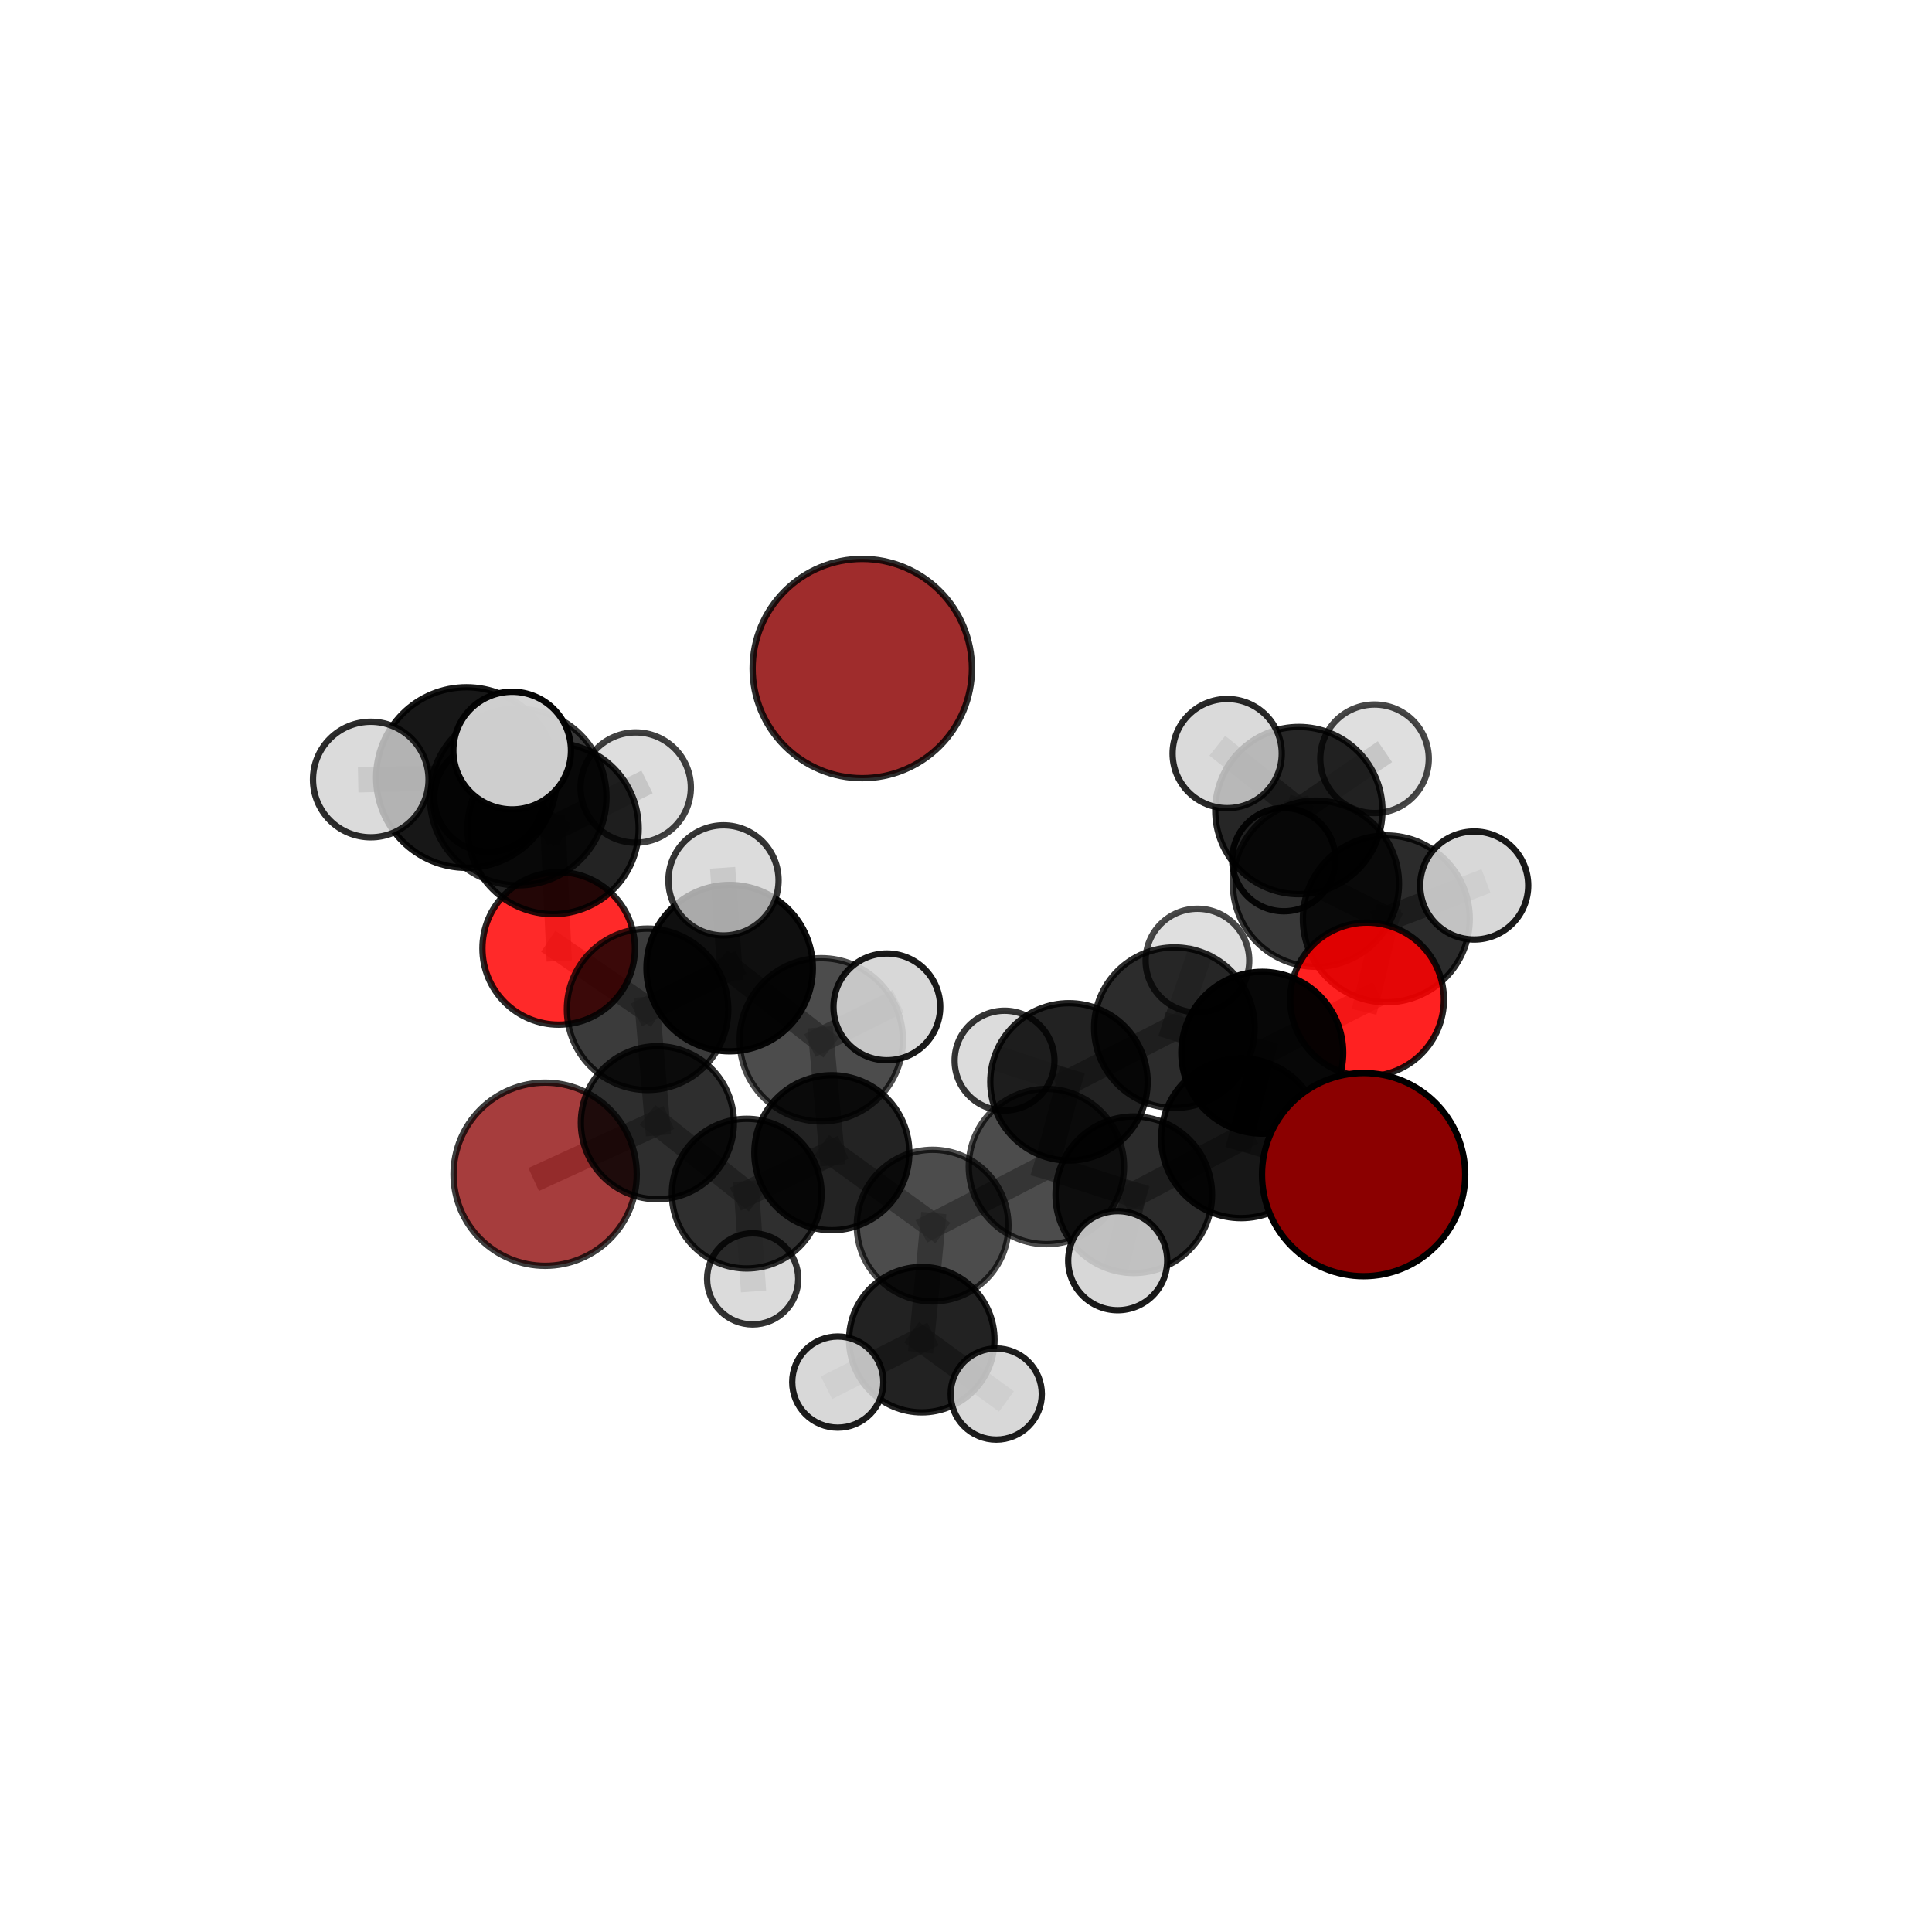 <?xml version="1.0" encoding="utf-8" standalone="no"?>
<!DOCTYPE svg PUBLIC "-//W3C//DTD SVG 1.1//EN"
  "http://www.w3.org/Graphics/SVG/1.1/DTD/svg11.dtd">
<svg xmlns:xlink="http://www.w3.org/1999/xlink" width="153pt" height="153pt" viewBox="0 0 153 153" xmlns="http://www.w3.org/2000/svg" version="1.1">
 <defs>
  <style type="text/css">*{stroke-linejoin: round; stroke-linecap: butt}</style>
 </defs>
 <g id="figure_1">
  <g id="patch_1">
   <path d="M 0 153 
L 153 153 
L 153 0 
L 0 0 
L 0 153 
z
" style="fill: none"/>
  </g>
  <g id="patch_2">
   <path d="M 7.2 145.8 
L 145.8 145.8 
L 145.8 7.2 
L 7.2 7.2 
L 7.2 145.8 
z
" style="fill: none"/>
  </g>
  <g id="axes_1">
   <g id="line2d_1">
    <path d="M 107.988 93.021 
L 98.285 90.138 
" clip-path="url(#p82c89f5f80)" style="fill: none; stroke: #808080; stroke-opacity: 0.657; stroke-width: 2; stroke-linecap: square"/>
   </g>
   <g id="line2d_2">
    <path d="M 98.285 90.138 
L 99.961 83.368 
" clip-path="url(#p82c89f5f80)" style="fill: none; stroke: #808080; stroke-opacity: 0.658; stroke-width: 2; stroke-linecap: square"/>
   </g>
   <g id="line2d_3">
    <path d="M 43.171 92.991 
L 52.058 88.912 
" clip-path="url(#p82c89f5f80)" style="fill: none; stroke: #808080; stroke-opacity: 0.595; stroke-width: 2; stroke-linecap: square"/>
   </g>
   <g id="line2d_4">
    <path d="M 52.058 88.912 
L 51.284 79.93 
" clip-path="url(#p82c89f5f80)" style="fill: none; stroke: #808080; stroke-opacity: 0.637; stroke-width: 2; stroke-linecap: square"/>
   </g>
   <g id="line2d_5">
    <path d="M 108.259 79.153 
L 99.961 83.368 
" clip-path="url(#p82c89f5f80)" style="fill: none; stroke: #808080; stroke-opacity: 0.672; stroke-width: 2; stroke-linecap: square"/>
   </g>
   <g id="line2d_6">
    <path d="M 108.259 79.153 
L 109.786 72.768 
" clip-path="url(#p82c89f5f80)" style="fill: none; stroke: #808080; stroke-opacity: 0.687; stroke-width: 2; stroke-linecap: square"/>
   </g>
   <g id="line2d_7">
    <path d="M 109.786 72.768 
L 104.211 69.982 
" clip-path="url(#p82c89f5f80)" style="fill: none; stroke: #808080; stroke-opacity: 0.69; stroke-width: 2; stroke-linecap: square"/>
   </g>
   <g id="line2d_8">
    <path d="M 109.786 72.768 
L 116.746 70.126 
" clip-path="url(#p82c89f5f80)" style="fill: none; stroke: #808080; stroke-opacity: 0.699; stroke-width: 2; stroke-linecap: square"/>
   </g>
   <g id="line2d_9">
    <path d="M 44.242 75.107 
L 51.284 79.93 
" clip-path="url(#p82c89f5f80)" style="fill: none; stroke: #808080; stroke-opacity: 0.667; stroke-width: 2; stroke-linecap: square"/>
   </g>
   <g id="line2d_10">
    <path d="M 44.242 75.107 
L 43.799 65.614 
" clip-path="url(#p82c89f5f80)" style="fill: none; stroke: #808080; stroke-opacity: 0.696; stroke-width: 2; stroke-linecap: square"/>
   </g>
   <g id="line2d_11">
    <path d="M 43.799 65.614 
L 41.037 63.126 
" clip-path="url(#p82c89f5f80)" style="fill: none; stroke: #808080; stroke-opacity: 0.735; stroke-width: 2; stroke-linecap: square"/>
   </g>
   <g id="line2d_12">
    <path d="M 43.799 65.614 
L 38.72 63.139 
" clip-path="url(#p82c89f5f80)" style="fill: none; stroke: #808080; stroke-opacity: 0.718; stroke-width: 2; stroke-linecap: square"/>
   </g>
   <g id="line2d_13">
    <path d="M 43.799 65.614 
L 50.344 62.369 
" clip-path="url(#p82c89f5f80)" style="fill: none; stroke: #808080; stroke-opacity: 0.723; stroke-width: 2; stroke-linecap: square"/>
   </g>
   <g id="line2d_14">
    <path d="M 73.856 97.059 
L 82.866 92.382 
" clip-path="url(#p82c89f5f80)" style="fill: none; stroke: #808080; stroke-opacity: 0.616; stroke-width: 2; stroke-linecap: square"/>
   </g>
   <g id="line2d_15">
    <path d="M 73.856 97.059 
L 65.876 91.287 
" clip-path="url(#p82c89f5f80)" style="fill: none; stroke: #808080; stroke-opacity: 0.616; stroke-width: 2; stroke-linecap: square"/>
   </g>
   <g id="line2d_16">
    <path d="M 73.856 97.059 
L 72.998 106.093 
" clip-path="url(#p82c89f5f80)" style="fill: none; stroke: #808080; stroke-opacity: 0.59; stroke-width: 2; stroke-linecap: square"/>
   </g>
   <g id="line2d_17">
    <path d="M 82.866 92.382 
L 89.787 94.616 
" clip-path="url(#p82c89f5f80)" style="fill: none; stroke: #808080; stroke-opacity: 0.63; stroke-width: 2; stroke-linecap: square"/>
   </g>
   <g id="line2d_18">
    <path d="M 82.866 92.382 
L 84.653 85.675 
" clip-path="url(#p82c89f5f80)" style="fill: none; stroke: #808080; stroke-opacity: 0.632; stroke-width: 2; stroke-linecap: square"/>
   </g>
   <g id="line2d_19">
    <path d="M 65.876 91.287 
L 59.134 94.527 
" clip-path="url(#p82c89f5f80)" style="fill: none; stroke: #808080; stroke-opacity: 0.611; stroke-width: 2; stroke-linecap: square"/>
   </g>
   <g id="line2d_20">
    <path d="M 65.876 91.287 
L 65.039 82.344 
" clip-path="url(#p82c89f5f80)" style="fill: none; stroke: #808080; stroke-opacity: 0.648; stroke-width: 2; stroke-linecap: square"/>
   </g>
   <g id="line2d_21">
    <path d="M 72.998 106.093 
L 66.347 109.45 
" clip-path="url(#p82c89f5f80)" style="fill: none; stroke: #808080; stroke-opacity: 0.567; stroke-width: 2; stroke-linecap: square"/>
   </g>
   <g id="line2d_22">
    <path d="M 72.998 106.093 
L 78.896 110.399 
" clip-path="url(#p82c89f5f80)" style="fill: none; stroke: #808080; stroke-opacity: 0.567; stroke-width: 2; stroke-linecap: square"/>
   </g>
   <g id="line2d_23">
    <path d="M 89.787 94.616 
L 98.285 90.138 
" clip-path="url(#p82c89f5f80)" style="fill: none; stroke: #808080; stroke-opacity: 0.643; stroke-width: 2; stroke-linecap: square"/>
   </g>
   <g id="line2d_24">
    <path d="M 89.787 94.616 
L 88.514 99.837 
" clip-path="url(#p82c89f5f80)" style="fill: none; stroke: #808080; stroke-opacity: 0.629; stroke-width: 2; stroke-linecap: square"/>
   </g>
   <g id="line2d_25">
    <path d="M 84.653 85.675 
L 93.003 81.384 
" clip-path="url(#p82c89f5f80)" style="fill: none; stroke: #808080; stroke-opacity: 0.647; stroke-width: 2; stroke-linecap: square"/>
   </g>
   <g id="line2d_26">
    <path d="M 84.653 85.675 
L 79.552 83.994 
" clip-path="url(#p82c89f5f80)" style="fill: none; stroke: #808080; stroke-opacity: 0.635; stroke-width: 2; stroke-linecap: square"/>
   </g>
   <g id="line2d_27">
    <path d="M 59.134 94.527 
L 52.058 88.912 
" clip-path="url(#p82c89f5f80)" style="fill: none; stroke: #808080; stroke-opacity: 0.605; stroke-width: 2; stroke-linecap: square"/>
   </g>
   <g id="line2d_28">
    <path d="M 59.134 94.527 
L 59.606 101.278 
" clip-path="url(#p82c89f5f80)" style="fill: none; stroke: #808080; stroke-opacity: 0.578; stroke-width: 2; stroke-linecap: square"/>
   </g>
   <g id="line2d_29">
    <path d="M 65.039 82.344 
L 57.783 76.668 
" clip-path="url(#p82c89f5f80)" style="fill: none; stroke: #808080; stroke-opacity: 0.68; stroke-width: 2; stroke-linecap: square"/>
   </g>
   <g id="line2d_30">
    <path d="M 65.039 82.344 
L 70.233 79.736 
" clip-path="url(#p82c89f5f80)" style="fill: none; stroke: #808080; stroke-opacity: 0.683; stroke-width: 2; stroke-linecap: square"/>
   </g>
   <g id="line2d_31">
    <path d="M 93.003 81.384 
L 99.961 83.368 
" clip-path="url(#p82c89f5f80)" style="fill: none; stroke: #808080; stroke-opacity: 0.66; stroke-width: 2; stroke-linecap: square"/>
   </g>
   <g id="line2d_32">
    <path d="M 93.003 81.384 
L 94.828 76.071 
" clip-path="url(#p82c89f5f80)" style="fill: none; stroke: #808080; stroke-opacity: 0.661; stroke-width: 2; stroke-linecap: square"/>
   </g>
   <g id="line2d_33">
    <path d="M 57.783 76.668 
L 51.284 79.93 
" clip-path="url(#p82c89f5f80)" style="fill: none; stroke: #808080; stroke-opacity: 0.675; stroke-width: 2; stroke-linecap: square"/>
   </g>
   <g id="line2d_34">
    <path d="M 57.783 76.668 
L 57.296 69.722 
" clip-path="url(#p82c89f5f80)" style="fill: none; stroke: #808080; stroke-opacity: 0.708; stroke-width: 2; stroke-linecap: square"/>
   </g>
   <g id="line2d_35">
    <path d="M 104.211 69.982 
L 102.861 64.19 
" clip-path="url(#p82c89f5f80)" style="fill: none; stroke: #808080; stroke-opacity: 0.691; stroke-width: 2; stroke-linecap: square"/>
   </g>
   <g id="line2d_36">
    <path d="M 41.037 63.126 
L 36.939 61.577 
" clip-path="url(#p82c89f5f80)" style="fill: none; stroke: #808080; stroke-opacity: 0.764; stroke-width: 2; stroke-linecap: square"/>
   </g>
   <g id="line2d_37">
    <path d="M 102.861 64.19 
L 108.853 60.091 
" clip-path="url(#p82c89f5f80)" style="fill: none; stroke: #808080; stroke-opacity: 0.702; stroke-width: 2; stroke-linecap: square"/>
   </g>
   <g id="line2d_38">
    <path d="M 102.861 64.19 
L 101.671 68.078 
" clip-path="url(#p82c89f5f80)" style="fill: none; stroke: #808080; stroke-opacity: 0.678; stroke-width: 2; stroke-linecap: square"/>
   </g>
   <g id="line2d_39">
    <path d="M 102.861 64.19 
L 97.184 59.678 
" clip-path="url(#p82c89f5f80)" style="fill: none; stroke: #808080; stroke-opacity: 0.705; stroke-width: 2; stroke-linecap: square"/>
   </g>
   <g id="line2d_40">
    <path d="M 36.939 61.577 
L 29.363 61.733 
" clip-path="url(#p82c89f5f80)" style="fill: none; stroke: #808080; stroke-opacity: 0.778; stroke-width: 2; stroke-linecap: square"/>
   </g>
   <g id="line2d_41">
    <path d="M 36.939 61.577 
L 40.56 59.442 
" clip-path="url(#p82c89f5f80)" style="fill: none; stroke: #808080; stroke-opacity: 0.788; stroke-width: 2; stroke-linecap: square"/>
   </g>
   <g id="Path3DCollection_1">
    <path d="M 101.671 72.166 
C 102.755 72.166 103.795 71.735 104.561 70.969 
C 105.328 70.202 105.759 69.162 105.759 68.078 
C 105.759 66.993 105.328 65.953 104.561 65.187 
C 103.795 64.42 102.755 63.989 101.671 63.989 
C 100.586 63.989 99.546 64.42 98.78 65.187 
C 98.013 65.953 97.582 66.993 97.582 68.078 
C 97.582 69.162 98.013 70.202 98.78 70.969 
C 99.546 71.735 100.586 72.166 101.671 72.166 
z
" clip-path="url(#p82c89f5f80)" style="fill: #d3d3d3; fill-opacity: 0.923; stroke: #000000; stroke-opacity: 0.923; stroke-width: 0.5"/>
    <path d="M 68.285 61.627 
C 70.587 61.627 72.796 60.712 74.424 59.084 
C 76.053 57.455 76.968 55.247 76.968 52.944 
C 76.968 50.641 76.053 48.432 74.424 46.804 
C 72.796 45.176 70.587 44.261 68.285 44.261 
C 65.982 44.261 63.773 45.176 62.145 46.804 
C 60.516 48.432 59.602 50.641 59.602 52.944 
C 59.602 55.247 60.516 57.455 62.145 59.084 
C 63.773 60.712 65.982 61.627 68.285 61.627 
z
" clip-path="url(#p82c89f5f80)" style="fill: #8b0000; fill-opacity: 0.828; stroke: #000000; stroke-opacity: 0.828; stroke-width: 0.5"/>
    <path d="M 108.853 64.387 
C 109.992 64.387 111.085 63.935 111.891 63.129 
C 112.697 62.323 113.149 61.23 113.149 60.091 
C 113.149 58.951 112.697 57.858 111.891 57.053 
C 111.085 56.247 109.992 55.794 108.853 55.794 
C 107.713 55.794 106.62 56.247 105.815 57.053 
C 105.009 57.858 104.556 58.951 104.556 60.091 
C 104.556 61.23 105.009 62.323 105.815 63.129 
C 106.62 63.935 107.713 64.387 108.853 64.387 
z
" clip-path="url(#p82c89f5f80)" style="fill: #d3d3d3; fill-opacity: 0.72; stroke: #000000; stroke-opacity: 0.72; stroke-width: 0.5"/>
    <path d="M 102.861 70.812 
C 104.617 70.812 106.301 70.114 107.543 68.872 
C 108.785 67.631 109.482 65.946 109.482 64.19 
C 109.482 62.434 108.785 60.75 107.543 59.508 
C 106.301 58.267 104.617 57.569 102.861 57.569 
C 101.105 57.569 99.421 58.267 98.179 59.508 
C 96.937 60.75 96.239 62.434 96.239 64.19 
C 96.239 65.946 96.937 67.631 98.179 68.872 
C 99.421 70.114 101.105 70.812 102.861 70.812 
z
" clip-path="url(#p82c89f5f80)" style="fill-opacity: 0.851; stroke: #000000; stroke-opacity: 0.851; stroke-width: 0.5"/>
    <path d="M 97.184 64 
C 98.33 64 99.43 63.545 100.24 62.734 
C 101.051 61.924 101.506 60.824 101.506 59.678 
C 101.506 58.532 101.051 57.433 100.24 56.622 
C 99.43 55.812 98.33 55.356 97.184 55.356 
C 96.038 55.356 94.939 55.812 94.128 56.622 
C 93.318 57.433 92.862 58.532 92.862 59.678 
C 92.862 60.824 93.318 61.924 94.128 62.734 
C 94.939 63.545 96.038 64 97.184 64 
z
" clip-path="url(#p82c89f5f80)" style="fill: #d3d3d3; fill-opacity: 0.842; stroke: #000000; stroke-opacity: 0.842; stroke-width: 0.5"/>
    <path d="M 43.171 100.244 
C 45.095 100.244 46.94 99.48 48.301 98.12 
C 49.661 96.76 50.425 94.914 50.425 92.991 
C 50.425 91.067 49.661 89.222 48.301 87.861 
C 46.94 86.501 45.095 85.737 43.171 85.737 
C 41.248 85.737 39.402 86.501 38.042 87.861 
C 36.682 89.222 35.917 91.067 35.917 92.991 
C 35.917 94.914 36.682 96.76 38.042 98.12 
C 39.402 99.48 41.248 100.244 43.171 100.244 
z
" clip-path="url(#p82c89f5f80)" style="fill: #8b0000; fill-opacity: 0.758; stroke: #000000; stroke-opacity: 0.758; stroke-width: 0.5"/>
    <path d="M 38.72 67.465 
C 39.867 67.465 40.968 67.01 41.779 66.198 
C 42.591 65.387 43.047 64.286 43.047 63.139 
C 43.047 61.991 42.591 60.891 41.779 60.079 
C 40.968 59.268 39.867 58.812 38.72 58.812 
C 37.572 58.812 36.472 59.268 35.66 60.079 
C 34.849 60.891 34.393 61.991 34.393 63.139 
C 34.393 64.286 34.849 65.387 35.66 66.198 
C 36.472 67.01 37.572 67.465 38.72 67.465 
z
" clip-path="url(#p82c89f5f80)" style="fill: #d3d3d3; fill-opacity: 0.783; stroke: #000000; stroke-opacity: 0.783; stroke-width: 0.5"/>
    <path d="M 104.211 76.561 
C 105.956 76.561 107.629 75.868 108.863 74.634 
C 110.097 73.4 110.79 71.727 110.79 69.982 
C 110.79 68.237 110.097 66.564 108.863 65.33 
C 107.629 64.096 105.956 63.403 104.211 63.403 
C 102.466 63.403 100.793 64.096 99.559 65.33 
C 98.325 66.564 97.632 68.237 97.632 69.982 
C 97.632 71.727 98.325 73.4 99.559 74.634 
C 100.793 75.868 102.466 76.561 104.211 76.561 
z
" clip-path="url(#p82c89f5f80)" style="fill-opacity: 0.781; stroke: #000000; stroke-opacity: 0.781; stroke-width: 0.5"/>
    <path d="M 94.828 80.176 
C 95.917 80.176 96.961 79.743 97.73 78.974 
C 98.5 78.204 98.932 77.16 98.932 76.071 
C 98.932 74.983 98.5 73.939 97.73 73.169 
C 96.961 72.4 95.917 71.967 94.828 71.967 
C 93.74 71.967 92.695 72.4 91.926 73.169 
C 91.156 73.939 90.724 74.983 90.724 76.071 
C 90.724 77.16 91.156 78.204 91.926 78.974 
C 92.695 79.743 93.74 80.176 94.828 80.176 
z
" clip-path="url(#p82c89f5f80)" style="fill: #d3d3d3; fill-opacity: 0.717; stroke: #000000; stroke-opacity: 0.717; stroke-width: 0.5"/>
    <path d="M 79.552 87.947 
C 80.6 87.947 81.606 87.53 82.347 86.789 
C 83.088 86.048 83.505 85.042 83.505 83.994 
C 83.505 82.945 83.088 81.94 82.347 81.198 
C 81.606 80.457 80.6 80.041 79.552 80.041 
C 78.503 80.041 77.498 80.457 76.756 81.198 
C 76.015 81.94 75.599 82.945 75.599 83.994 
C 75.599 85.042 76.015 86.048 76.756 86.789 
C 77.498 87.53 78.503 87.947 79.552 87.947 
z
" clip-path="url(#p82c89f5f80)" style="fill: #d3d3d3; fill-opacity: 0.792; stroke: #000000; stroke-opacity: 0.792; stroke-width: 0.5"/>
    <path d="M 50.344 66.736 
C 51.502 66.736 52.613 66.276 53.432 65.457 
C 54.251 64.638 54.711 63.527 54.711 62.369 
C 54.711 61.211 54.251 60.1 53.432 59.281 
C 52.613 58.462 51.502 58.002 50.344 58.002 
C 49.186 58.002 48.075 58.462 47.256 59.281 
C 46.437 60.1 45.977 61.211 45.977 62.369 
C 45.977 63.527 46.437 64.638 47.256 65.457 
C 48.075 66.276 49.186 66.736 50.344 66.736 
z
" clip-path="url(#p82c89f5f80)" style="fill: #d3d3d3; fill-opacity: 0.745; stroke: #000000; stroke-opacity: 0.745; stroke-width: 0.5"/>
    <path d="M 59.606 104.887 
C 60.563 104.887 61.481 104.507 62.158 103.83 
C 62.835 103.153 63.215 102.235 63.215 101.278 
C 63.215 100.321 62.835 99.403 62.158 98.726 
C 61.481 98.049 60.563 97.669 59.606 97.669 
C 58.648 97.669 57.73 98.049 57.053 98.726 
C 56.377 99.403 55.996 100.321 55.996 101.278 
C 55.996 102.235 56.377 103.153 57.053 103.83 
C 57.73 104.507 58.648 104.887 59.606 104.887 
z
" clip-path="url(#p82c89f5f80)" style="fill: #d3d3d3; fill-opacity: 0.797; stroke: #000000; stroke-opacity: 0.797; stroke-width: 0.5"/>
    <path d="M 44.242 81.145 
C 45.844 81.145 47.38 80.509 48.512 79.376 
C 49.644 78.244 50.281 76.708 50.281 75.107 
C 50.281 73.505 49.644 71.969 48.512 70.837 
C 47.38 69.705 45.844 69.068 44.242 69.068 
C 42.641 69.068 41.105 69.705 39.973 70.837 
C 38.84 71.969 38.204 73.505 38.204 75.107 
C 38.204 76.708 38.84 78.244 39.973 79.376 
C 41.105 80.509 42.641 81.145 44.242 81.145 
z
" clip-path="url(#p82c89f5f80)" style="fill: #ff0000; fill-opacity: 0.839; stroke: #000000; stroke-opacity: 0.839; stroke-width: 0.5"/>
    <path d="M 52.058 94.971 
C 53.665 94.971 55.207 94.333 56.343 93.196 
C 57.479 92.06 58.118 90.519 58.118 88.912 
C 58.118 87.305 57.479 85.763 56.343 84.627 
C 55.207 83.491 53.665 82.852 52.058 82.852 
C 50.451 82.852 48.91 83.491 47.774 84.627 
C 46.637 85.763 45.999 87.305 45.999 88.912 
C 45.999 90.519 46.637 92.06 47.774 93.196 
C 48.91 94.333 50.451 94.971 52.058 94.971 
z
" clip-path="url(#p82c89f5f80)" style="fill-opacity: 0.82; stroke: #000000; stroke-opacity: 0.82; stroke-width: 0.5"/>
    <path d="M 43.799 72.393 
C 45.597 72.393 47.321 71.678 48.592 70.407 
C 49.863 69.136 50.578 67.412 50.578 65.614 
C 50.578 63.816 49.863 62.092 48.592 60.821 
C 47.321 59.55 45.597 58.835 43.799 58.835 
C 42.001 58.835 40.277 59.55 39.006 60.821 
C 37.735 62.092 37.02 63.816 37.02 65.614 
C 37.02 67.412 37.735 69.136 39.006 70.407 
C 40.277 71.678 42.001 72.393 43.799 72.393 
z
" clip-path="url(#p82c89f5f80)" style="fill-opacity: 0.862; stroke: #000000; stroke-opacity: 0.862; stroke-width: 0.5"/>
    <path d="M 59.134 100.454 
C 60.706 100.454 62.214 99.83 63.325 98.718 
C 64.437 97.607 65.062 96.099 65.062 94.527 
C 65.062 92.955 64.437 91.447 63.325 90.335 
C 62.214 89.224 60.706 88.599 59.134 88.599 
C 57.562 88.599 56.054 89.224 54.942 90.335 
C 53.831 91.447 53.206 92.955 53.206 94.527 
C 53.206 96.099 53.831 97.607 54.942 98.718 
C 56.054 99.83 57.562 100.454 59.134 100.454 
z
" clip-path="url(#p82c89f5f80)" style="fill-opacity: 0.815; stroke: #000000; stroke-opacity: 0.815; stroke-width: 0.5"/>
    <path d="M 51.284 86.321 
C 52.979 86.321 54.605 85.648 55.803 84.449 
C 57.002 83.251 57.675 81.625 57.675 79.93 
C 57.675 78.235 57.002 76.609 55.803 75.411 
C 54.605 74.212 52.979 73.539 51.284 73.539 
C 49.589 73.539 47.963 74.212 46.765 75.411 
C 45.566 76.609 44.893 78.235 44.893 79.93 
C 44.893 81.625 45.566 83.251 46.765 84.449 
C 47.963 85.648 49.589 86.321 51.284 86.321 
z
" clip-path="url(#p82c89f5f80)" style="fill-opacity: 0.768; stroke: #000000; stroke-opacity: 0.768; stroke-width: 0.5"/>
    <path d="M 109.786 79.374 
C 111.538 79.374 113.219 78.678 114.458 77.439 
C 115.697 76.201 116.393 74.52 116.393 72.768 
C 116.393 71.016 115.697 69.335 114.458 68.096 
C 113.219 66.857 111.538 66.161 109.786 66.161 
C 108.034 66.161 106.353 66.857 105.115 68.096 
C 103.876 69.335 103.18 71.016 103.18 72.768 
C 103.18 74.52 103.876 76.201 105.115 77.439 
C 106.353 78.678 108.034 79.374 109.786 79.374 
z
" clip-path="url(#p82c89f5f80)" style="fill-opacity: 0.829; stroke: #000000; stroke-opacity: 0.829; stroke-width: 0.5"/>
    <path d="M 93.003 87.741 
C 94.689 87.741 96.306 87.071 97.498 85.879 
C 98.69 84.687 99.36 83.069 99.36 81.384 
C 99.36 79.698 98.69 78.081 97.498 76.889 
C 96.306 75.696 94.689 75.027 93.003 75.027 
C 91.317 75.027 89.7 75.696 88.508 76.889 
C 87.316 78.081 86.646 79.698 86.646 81.384 
C 86.646 83.069 87.316 84.687 88.508 85.879 
C 89.7 87.071 91.317 87.741 93.003 87.741 
z
" clip-path="url(#p82c89f5f80)" style="fill-opacity: 0.826; stroke: #000000; stroke-opacity: 0.826; stroke-width: 0.5"/>
    <path d="M 84.653 91.905 
C 86.305 91.905 87.89 91.248 89.058 90.08 
C 90.226 88.912 90.883 87.327 90.883 85.675 
C 90.883 84.023 90.226 82.438 89.058 81.27 
C 87.89 80.102 86.305 79.445 84.653 79.445 
C 83.001 79.445 81.416 80.102 80.248 81.27 
C 79.079 82.438 78.423 84.023 78.423 85.675 
C 78.423 87.327 79.079 88.912 80.248 90.08 
C 81.416 91.248 83.001 91.905 84.653 91.905 
z
" clip-path="url(#p82c89f5f80)" style="fill-opacity: 0.865; stroke: #000000; stroke-opacity: 0.865; stroke-width: 0.5"/>
    <path d="M 116.746 74.404 
C 117.88 74.404 118.968 73.953 119.77 73.151 
C 120.573 72.349 121.023 71.261 121.023 70.126 
C 121.023 68.992 120.573 67.904 119.77 67.101 
C 118.968 66.299 117.88 65.849 116.746 65.849 
C 115.611 65.849 114.523 66.299 113.721 67.101 
C 112.919 67.904 112.468 68.992 112.468 70.126 
C 112.468 71.261 112.919 72.349 113.721 73.151 
C 114.523 73.953 115.611 74.404 116.746 74.404 
z
" clip-path="url(#p82c89f5f80)" style="fill: #d3d3d3; fill-opacity: 0.898; stroke: #000000; stroke-opacity: 0.898; stroke-width: 0.5"/>
    <path d="M 65.876 97.424 
C 67.503 97.424 69.065 96.777 70.215 95.626 
C 71.366 94.476 72.013 92.914 72.013 91.287 
C 72.013 89.659 71.366 88.098 70.215 86.947 
C 69.065 85.796 67.503 85.149 65.876 85.149 
C 64.248 85.149 62.687 85.796 61.536 86.947 
C 60.385 88.098 59.738 89.659 59.738 91.287 
C 59.738 92.914 60.385 94.476 61.536 95.626 
C 62.687 96.777 64.248 97.424 65.876 97.424 
z
" clip-path="url(#p82c89f5f80)" style="fill-opacity: 0.86; stroke: #000000; stroke-opacity: 0.86; stroke-width: 0.5"/>
    <path d="M 57.783 83.257 
C 59.53 83.257 61.206 82.563 62.442 81.327 
C 63.677 80.092 64.372 78.416 64.372 76.668 
C 64.372 74.921 63.677 73.245 62.442 72.01 
C 61.206 70.774 59.53 70.08 57.783 70.08 
C 56.036 70.08 54.36 70.774 53.124 72.01 
C 51.888 73.245 51.194 74.921 51.194 76.668 
C 51.194 78.416 51.888 80.092 53.124 81.327 
C 54.36 82.563 56.036 83.257 57.783 83.257 
z
" clip-path="url(#p82c89f5f80)" style="fill-opacity: 0.939; stroke: #000000; stroke-opacity: 0.939; stroke-width: 0.5"/>
    <path d="M 108.259 85.24 
C 109.874 85.24 111.422 84.598 112.563 83.457 
C 113.705 82.316 114.346 80.767 114.346 79.153 
C 114.346 77.539 113.705 75.99 112.563 74.849 
C 111.422 73.707 109.874 73.066 108.259 73.066 
C 106.645 73.066 105.097 73.707 103.955 74.849 
C 102.814 75.99 102.172 77.539 102.172 79.153 
C 102.172 80.767 102.814 82.316 103.955 83.457 
C 105.097 84.598 106.645 85.24 108.259 85.24 
z
" clip-path="url(#p82c89f5f80)" style="fill: #ff0000; fill-opacity: 0.868; stroke: #000000; stroke-opacity: 0.868; stroke-width: 0.5"/>
    <path d="M 99.961 89.777 
C 101.661 89.777 103.291 89.102 104.493 87.9 
C 105.695 86.698 106.37 85.067 106.37 83.368 
C 106.37 81.668 105.695 80.038 104.493 78.836 
C 103.291 77.634 101.661 76.959 99.961 76.959 
C 98.261 76.959 96.631 77.634 95.429 78.836 
C 94.227 80.038 93.552 81.668 93.552 83.368 
C 93.552 85.067 94.227 86.698 95.429 87.9 
C 96.631 89.102 98.261 89.777 99.961 89.777 
z
" clip-path="url(#p82c89f5f80)" style="fill-opacity: 0.971; stroke: #000000; stroke-opacity: 0.971; stroke-width: 0.5"/>
    <path d="M 82.866 98.53 
C 84.497 98.53 86.061 97.883 87.213 96.73 
C 88.366 95.577 89.014 94.013 89.014 92.382 
C 89.014 90.752 88.366 89.188 87.213 88.035 
C 86.061 86.882 84.497 86.234 82.866 86.234 
C 81.236 86.234 79.672 86.882 78.519 88.035 
C 77.366 89.188 76.718 90.752 76.718 92.382 
C 76.718 94.013 77.366 95.577 78.519 96.73 
C 79.672 97.883 81.236 98.53 82.866 98.53 
z
" clip-path="url(#p82c89f5f80)" style="fill-opacity: 0.7; stroke: #000000; stroke-opacity: 0.7; stroke-width: 0.5"/>
    <path d="M 73.856 103.064 
C 75.448 103.064 76.976 102.431 78.102 101.305 
C 79.228 100.179 79.861 98.651 79.861 97.059 
C 79.861 95.466 79.228 93.938 78.102 92.812 
C 76.976 91.686 75.448 91.054 73.856 91.054 
C 72.263 91.054 70.736 91.686 69.61 92.812 
C 68.484 93.938 67.851 95.466 67.851 97.059 
C 67.851 98.651 68.484 100.179 69.61 101.305 
C 70.736 102.431 72.263 103.064 73.856 103.064 
z
" clip-path="url(#p82c89f5f80)" style="fill-opacity: 0.7; stroke: #000000; stroke-opacity: 0.7; stroke-width: 0.5"/>
    <path d="M 41.037 70.117 
C 42.891 70.117 44.67 69.381 45.981 68.07 
C 47.292 66.759 48.028 64.98 48.028 63.126 
C 48.028 61.272 47.292 59.493 45.981 58.182 
C 44.67 56.871 42.891 56.135 41.037 56.135 
C 39.183 56.135 37.404 56.871 36.093 58.182 
C 34.782 59.493 34.046 61.272 34.046 63.126 
C 34.046 64.98 34.782 66.759 36.093 68.07 
C 37.404 69.381 39.183 70.117 41.037 70.117 
z
" clip-path="url(#p82c89f5f80)" style="fill-opacity: 0.782; stroke: #000000; stroke-opacity: 0.782; stroke-width: 0.5"/>
    <path d="M 65.039 88.809 
C 66.753 88.809 68.398 88.128 69.61 86.916 
C 70.822 85.703 71.504 84.059 71.504 82.344 
C 71.504 80.63 70.822 78.986 69.61 77.773 
C 68.398 76.561 66.753 75.88 65.039 75.88 
C 63.324 75.88 61.68 76.561 60.468 77.773 
C 59.255 78.986 58.574 80.63 58.574 82.344 
C 58.574 84.059 59.255 85.703 60.468 86.916 
C 61.68 88.128 63.324 88.809 65.039 88.809 
z
" clip-path="url(#p82c89f5f80)" style="fill-opacity: 0.7; stroke: #000000; stroke-opacity: 0.7; stroke-width: 0.5"/>
    <path d="M 57.296 74.083 
C 58.452 74.083 59.562 73.624 60.38 72.806 
C 61.198 71.988 61.657 70.878 61.657 69.722 
C 61.657 68.565 61.198 67.456 60.38 66.638 
C 59.562 65.82 58.452 65.36 57.296 65.36 
C 56.139 65.36 55.03 65.82 54.212 66.638 
C 53.394 67.456 52.934 68.565 52.934 69.722 
C 52.934 70.878 53.394 71.988 54.212 72.806 
C 55.03 73.624 56.139 74.083 57.296 74.083 
z
" clip-path="url(#p82c89f5f80)" style="fill: #d3d3d3; fill-opacity: 0.79; stroke: #000000; stroke-opacity: 0.79; stroke-width: 0.5"/>
    <path d="M 72.998 111.85 
C 74.525 111.85 75.989 111.244 77.069 110.164 
C 78.149 109.084 78.755 107.62 78.755 106.093 
C 78.755 104.566 78.149 103.102 77.069 102.022 
C 75.989 100.942 74.525 100.336 72.998 100.336 
C 71.471 100.336 70.007 100.942 68.927 102.022 
C 67.847 103.102 67.241 104.566 67.241 106.093 
C 67.241 107.62 67.847 109.084 68.927 110.164 
C 70.007 111.244 71.471 111.85 72.998 111.85 
z
" clip-path="url(#p82c89f5f80)" style="fill-opacity: 0.867; stroke: #000000; stroke-opacity: 0.867; stroke-width: 0.5"/>
    <path d="M 66.347 113.059 
C 67.304 113.059 68.222 112.678 68.898 112.002 
C 69.575 111.325 69.955 110.407 69.955 109.45 
C 69.955 108.493 69.575 107.575 68.898 106.899 
C 68.222 106.222 67.304 105.842 66.347 105.842 
C 65.39 105.842 64.472 106.222 63.796 106.899 
C 63.119 107.575 62.739 108.493 62.739 109.45 
C 62.739 110.407 63.119 111.325 63.796 112.002 
C 64.472 112.678 65.39 113.059 66.347 113.059 
z
" clip-path="url(#p82c89f5f80)" style="fill: #d3d3d3; fill-opacity: 0.888; stroke: #000000; stroke-opacity: 0.888; stroke-width: 0.5"/>
    <path d="M 78.896 114.007 
C 79.853 114.007 80.77 113.627 81.447 112.95 
C 82.124 112.274 82.504 111.356 82.504 110.399 
C 82.504 109.442 82.124 108.524 81.447 107.847 
C 80.77 107.171 79.853 106.79 78.896 106.79 
C 77.939 106.79 77.021 107.171 76.344 107.847 
C 75.668 108.524 75.287 109.442 75.287 110.399 
C 75.287 111.356 75.668 112.274 76.344 112.95 
C 77.021 113.627 77.939 114.007 78.896 114.007 
z
" clip-path="url(#p82c89f5f80)" style="fill: #d3d3d3; fill-opacity: 0.882; stroke: #000000; stroke-opacity: 0.882; stroke-width: 0.5"/>
    <path d="M 70.233 83.962 
C 71.354 83.962 72.429 83.517 73.222 82.724 
C 74.014 81.932 74.459 80.857 74.459 79.736 
C 74.459 78.615 74.014 77.54 73.222 76.748 
C 72.429 75.955 71.354 75.51 70.233 75.51 
C 69.113 75.51 68.038 75.955 67.245 76.748 
C 66.453 77.54 66.007 78.615 66.007 79.736 
C 66.007 80.857 66.453 81.932 67.245 82.724 
C 68.038 83.517 69.113 83.962 70.233 83.962 
z
" clip-path="url(#p82c89f5f80)" style="fill: #d3d3d3; fill-opacity: 0.897; stroke: #000000; stroke-opacity: 0.897; stroke-width: 0.5"/>
    <path d="M 98.285 96.467 
C 99.963 96.467 101.573 95.8 102.76 94.613 
C 103.947 93.426 104.614 91.816 104.614 90.138 
C 104.614 88.459 103.947 86.85 102.76 85.663 
C 101.573 84.476 99.963 83.809 98.285 83.809 
C 96.606 83.809 94.997 84.476 93.81 85.663 
C 92.623 86.85 91.956 88.459 91.956 90.138 
C 91.956 91.816 92.623 93.426 93.81 94.613 
C 94.997 95.8 96.606 96.467 98.285 96.467 
z
" clip-path="url(#p82c89f5f80)" style="fill-opacity: 0.909; stroke: #000000; stroke-opacity: 0.909; stroke-width: 0.5"/>
    <path d="M 89.787 100.816 
C 91.431 100.816 93.008 100.162 94.17 99 
C 95.333 97.837 95.986 96.26 95.986 94.616 
C 95.986 92.972 95.333 91.395 94.17 90.233 
C 93.008 89.07 91.431 88.417 89.787 88.417 
C 88.143 88.417 86.566 89.07 85.403 90.233 
C 84.241 91.395 83.588 92.972 83.588 94.616 
C 83.588 96.26 84.241 97.837 85.403 99 
C 86.566 100.162 88.143 100.816 89.787 100.816 
z
" clip-path="url(#p82c89f5f80)" style="fill-opacity: 0.832; stroke: #000000; stroke-opacity: 0.832; stroke-width: 0.5"/>
    <path d="M 36.939 68.727 
C 38.836 68.727 40.654 67.973 41.995 66.633 
C 43.336 65.292 44.09 63.473 44.09 61.577 
C 44.09 59.68 43.336 57.861 41.995 56.521 
C 40.654 55.18 38.836 54.426 36.939 54.426 
C 35.043 54.426 33.224 55.18 31.883 56.521 
C 30.542 57.861 29.789 59.68 29.789 61.577 
C 29.789 63.473 30.542 65.292 31.883 66.633 
C 33.224 67.973 35.043 68.727 36.939 68.727 
z
" clip-path="url(#p82c89f5f80)" style="fill-opacity: 0.907; stroke: #000000; stroke-opacity: 0.907; stroke-width: 0.5"/>
    <path d="M 29.363 66.308 
C 30.576 66.308 31.74 65.826 32.598 64.968 
C 33.456 64.11 33.938 62.946 33.938 61.733 
C 33.938 60.52 33.456 59.356 32.598 58.498 
C 31.74 57.64 30.576 57.158 29.363 57.158 
C 28.149 57.158 26.985 57.64 26.127 58.498 
C 25.269 59.356 24.787 60.52 24.787 61.733 
C 24.787 62.946 25.269 64.11 26.127 64.968 
C 26.985 65.826 28.149 66.308 29.363 66.308 
z
" clip-path="url(#p82c89f5f80)" style="fill: #d3d3d3; fill-opacity: 0.828; stroke: #000000; stroke-opacity: 0.828; stroke-width: 0.5"/>
    <path d="M 88.514 103.759 
C 89.554 103.759 90.552 103.346 91.287 102.61 
C 92.023 101.875 92.436 100.877 92.436 99.837 
C 92.436 98.797 92.023 97.799 91.287 97.064 
C 90.552 96.328 89.554 95.915 88.514 95.915 
C 87.474 95.915 86.476 96.328 85.741 97.064 
C 85.005 97.799 84.592 98.797 84.592 99.837 
C 84.592 100.877 85.005 101.875 85.741 102.61 
C 86.476 103.346 87.474 103.759 88.514 103.759 
z
" clip-path="url(#p82c89f5f80)" style="fill: #d3d3d3; fill-opacity: 0.896; stroke: #000000; stroke-opacity: 0.896; stroke-width: 0.5"/>
    <path d="M 40.56 64.1 
C 41.795 64.1 42.98 63.609 43.854 62.735 
C 44.727 61.862 45.218 60.677 45.218 59.442 
C 45.218 58.206 44.727 57.021 43.854 56.148 
C 42.98 55.274 41.795 54.783 40.56 54.783 
C 39.324 54.783 38.139 55.274 37.266 56.148 
C 36.392 57.021 35.901 58.206 35.901 59.442 
C 35.901 60.677 36.392 61.862 37.266 62.735 
C 38.139 63.609 39.324 64.1 40.56 64.1 
z
" clip-path="url(#p82c89f5f80)" style="fill: #d3d3d3; fill-opacity: 0.974; stroke: #000000; stroke-opacity: 0.974; stroke-width: 0.5"/>
    <path d="M 107.988 101.067 
C 110.121 101.067 112.168 100.219 113.676 98.71 
C 115.185 97.201 116.033 95.155 116.033 93.021 
C 116.033 90.888 115.185 88.841 113.676 87.332 
C 112.168 85.824 110.121 84.976 107.988 84.976 
C 105.854 84.976 103.807 85.824 102.299 87.332 
C 100.79 88.841 99.942 90.888 99.942 93.021 
C 99.942 95.155 100.79 97.201 102.299 98.71 
C 103.807 100.219 105.854 101.067 107.988 101.067 
z
" clip-path="url(#p82c89f5f80)" style="fill: #8b0000; stroke: #000000; stroke-width: 0.5"/>
   </g>
  </g>
 </g>
 <defs>
  <clipPath id="p82c89f5f80">
   <rect x="7.2" y="7.2" width="138.6" height="138.6"/>
  </clipPath>
 </defs>
</svg>
